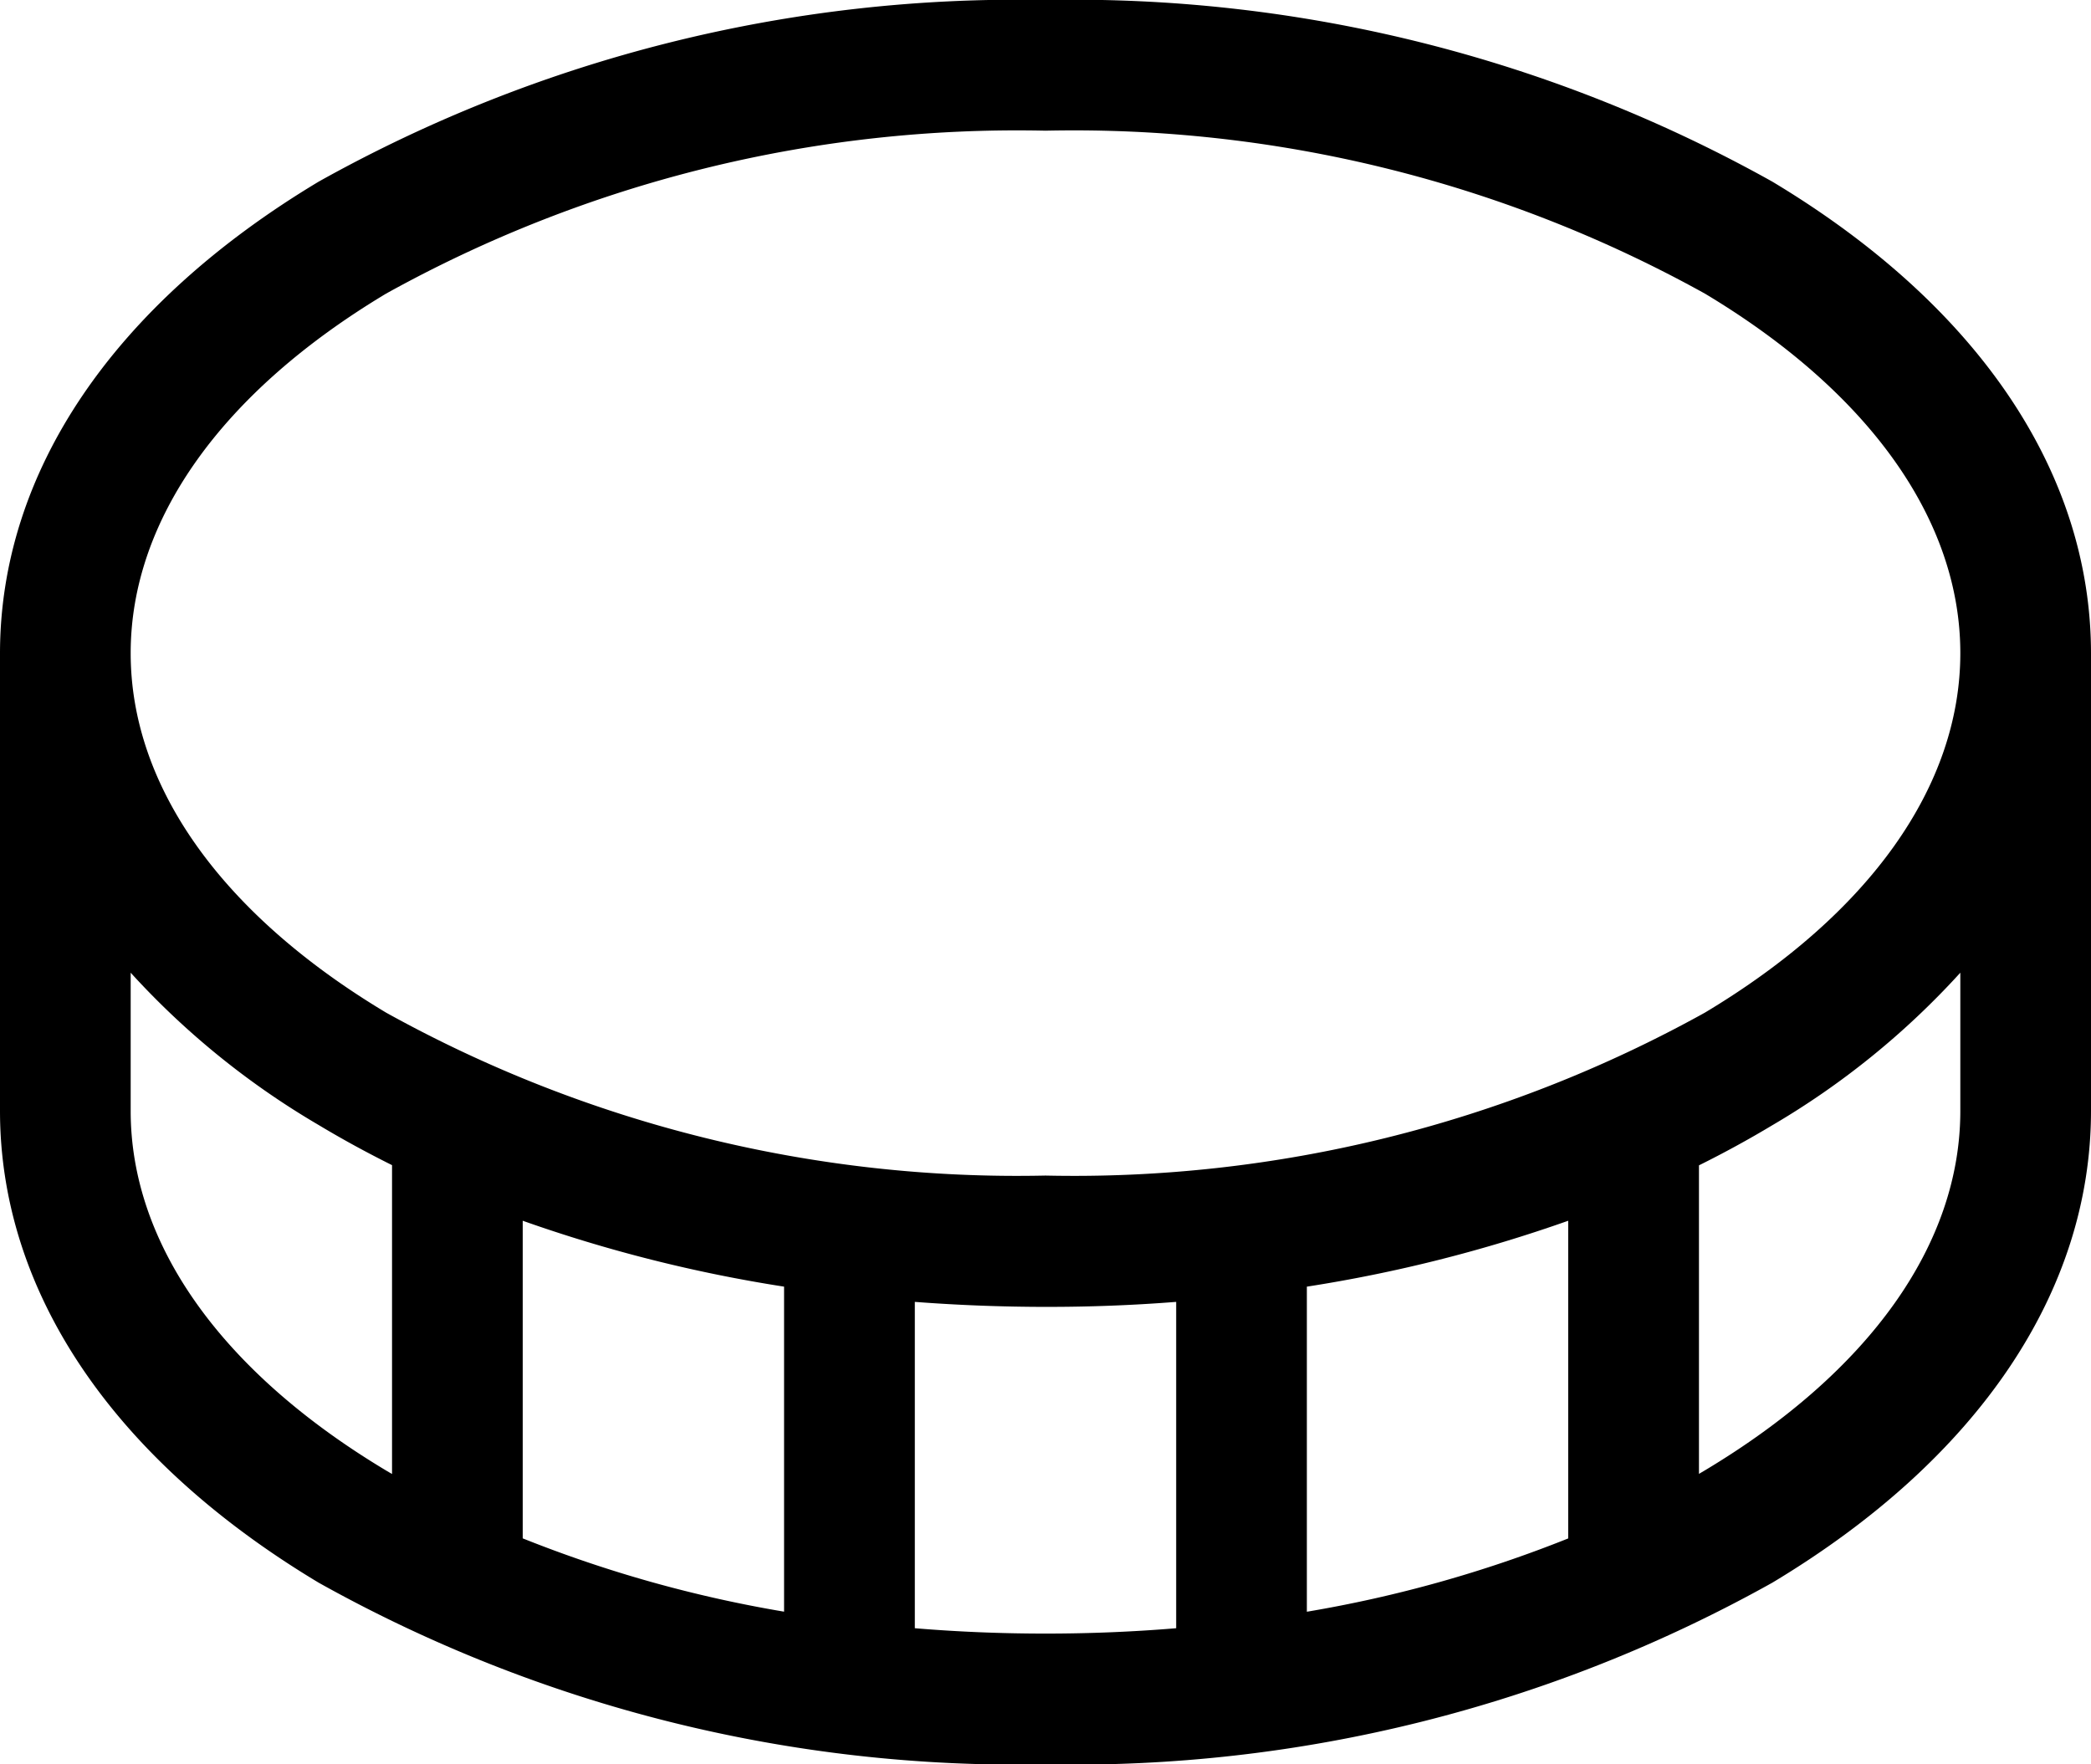 <svg id="coin" xmlns="http://www.w3.org/2000/svg" width="29.666" height="25.031" viewBox="0 0 29.666 25.031">
  <path id="Path_2075" data-name="Path 2075" d="M25.143,42.576A20.322,20.322,0,0,0,14.833,40a20.321,20.321,0,0,0-10.31,2.576C1.606,44.326,0,46.7,0,49.271V55.76c0,2.567,1.606,4.945,4.523,6.695a20.321,20.321,0,0,0,10.31,2.576,20.322,20.322,0,0,0,10.31-2.576c2.917-1.75,4.523-4.128,4.523-6.695V49.271C29.666,46.7,28.06,44.326,25.143,42.576ZM5.477,44.166a18.456,18.456,0,0,1,9.356-2.312,18.456,18.456,0,0,1,9.356,2.312c2.336,1.4,3.623,3.215,3.623,5.1s-1.287,3.7-3.623,5.1a18.456,18.456,0,0,1-9.356,2.312,18.456,18.456,0,0,1-9.356-2.312c-2.336-1.4-3.623-3.215-3.623-5.1S3.141,45.567,5.477,44.166ZM22.249,57.319v4.507a18.032,18.032,0,0,1-3.708,1.04V58.254A20.582,20.582,0,0,0,22.249,57.319Zm-11.125.935v4.611a18.033,18.033,0,0,1-3.708-1.04V57.319A20.571,20.571,0,0,0,11.125,58.254ZM1.854,55.76V53.8a11.385,11.385,0,0,0,2.669,2.162q.5.3,1.039.568v4.382l-.085-.05c-2.336-1.4-3.623-3.215-3.623-5.1ZM12.979,63.1V58.47q.916.07,1.854.071t1.854-.071V63.1q-.913.076-1.854.076T12.979,63.1Zm14.833-7.34c0,1.89-1.287,3.7-3.623,5.1l-.085.05V56.533q.538-.267,1.039-.568A11.388,11.388,0,0,0,27.812,53.8V55.76Z" transform="translate(0 -40)"/>
</svg>
